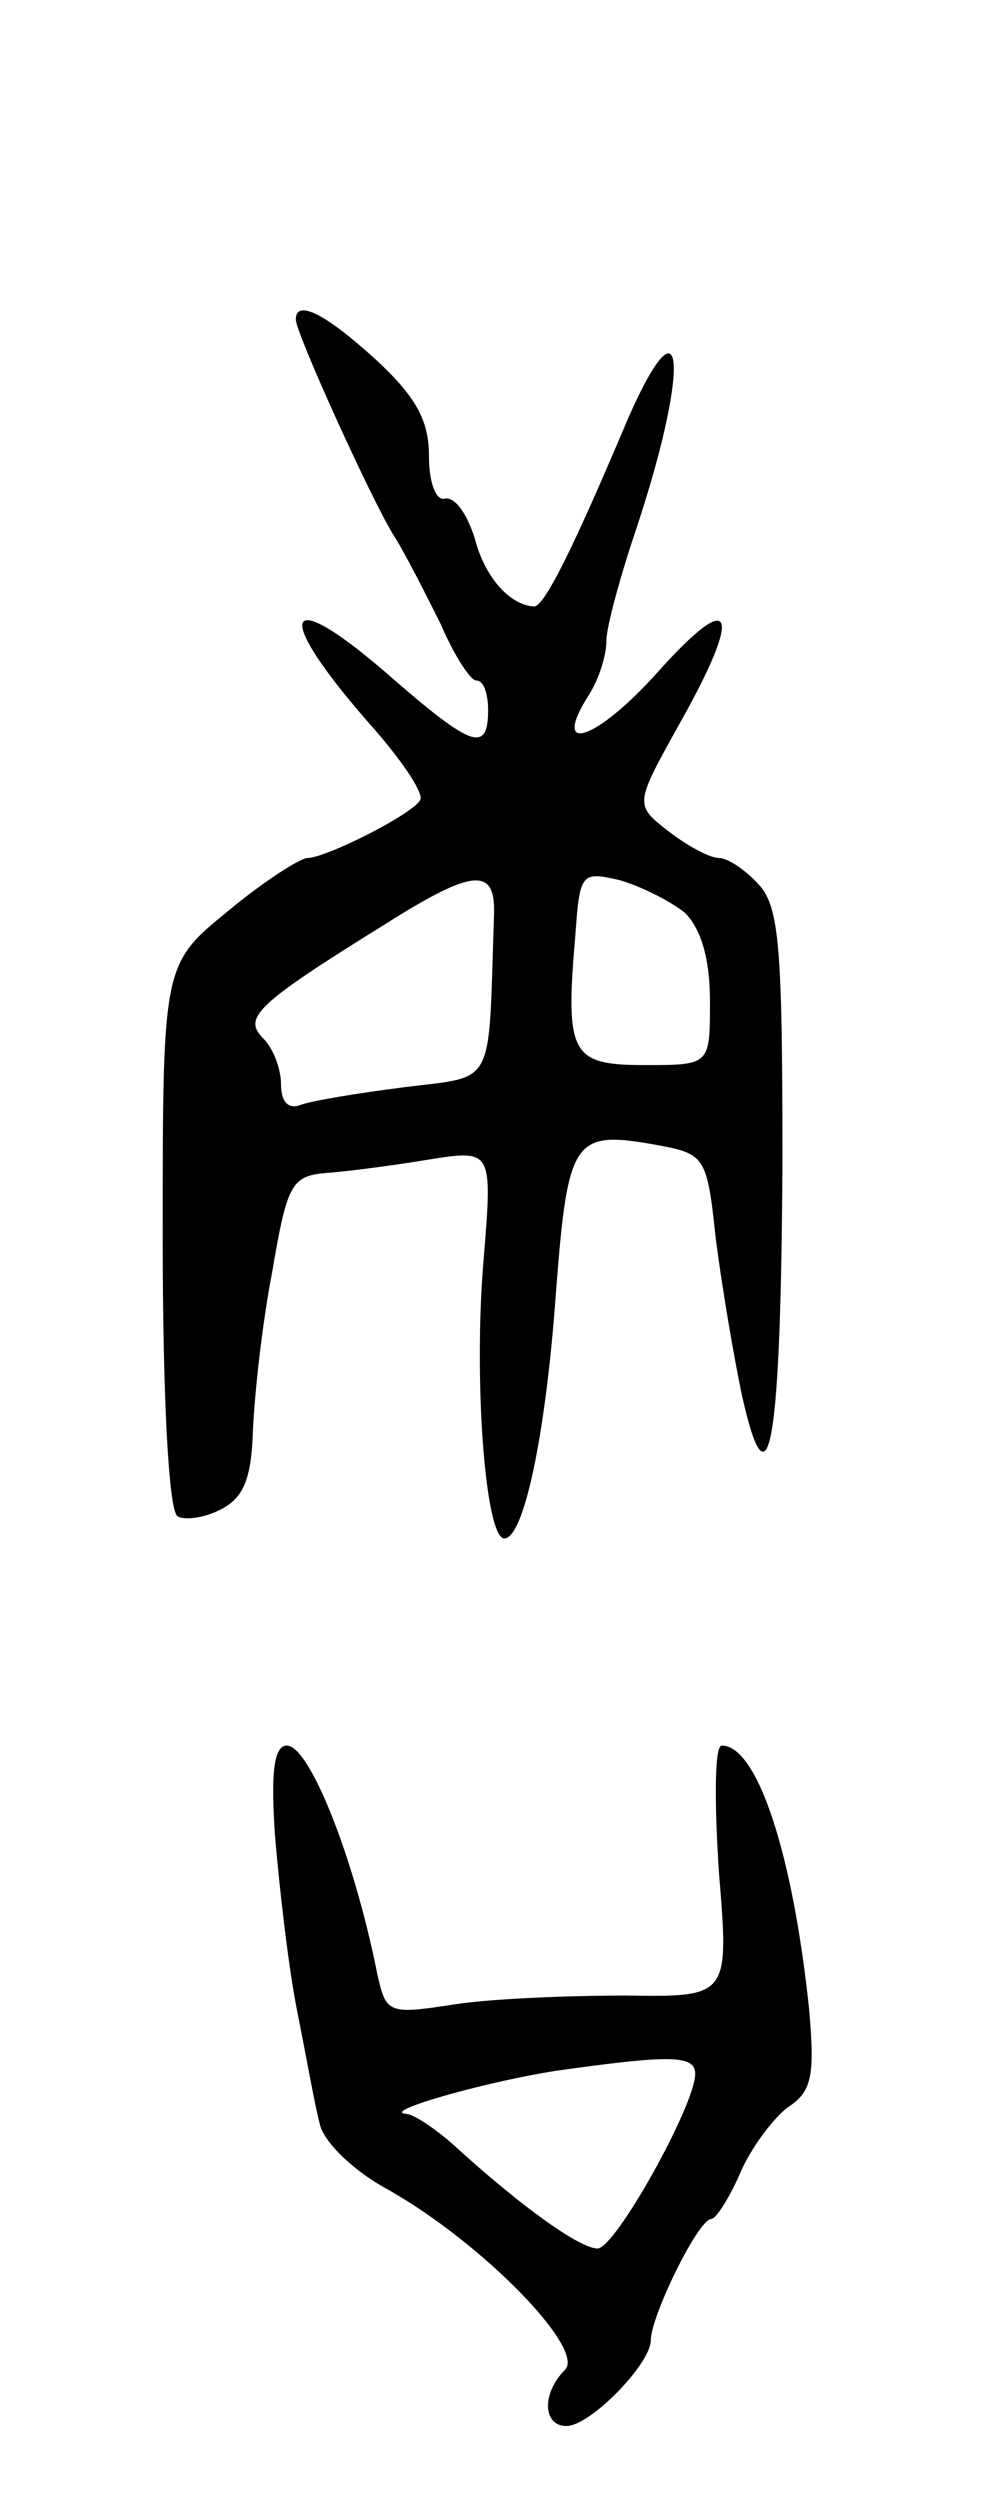 <svg version="1.0" xmlns="http://www.w3.org/2000/svg"
 width="67pt" height="169pt" viewBox="0 0 67 169"
 preserveAspectRatio="xMidYMid meet">
<g transform="translate(0,169) scale(0.1,-0.1)"
fill="#000000" stroke="none">
<path d="M200 1474 c0 -9 49 -117 65 -144 9 -14 23 -42 33 -62 9 -21 20 -38
24 -38 5 0 8 -9 8 -20 0 -29 -11 -25 -63 20 -77 68 -85 47 -13 -34 19 -22 33
-43 30 -47 -6 -10 -64 -39 -76 -39 -5 0 -30 -16 -54 -36 -44 -36 -44 -36 -44
-220 0 -108 4 -185 10 -189 5 -3 19 -1 30 5 15 8 20 21 21 53 1 23 6 71 13
107 10 59 13 65 36 67 14 1 45 5 69 9 44 7 44 7 38 -67 -7 -81 1 -189 14 -189
13 0 28 69 35 168 8 103 12 108 68 98 33 -6 34 -8 40 -64 4 -31 12 -79 18
-107 18 -79 26 -31 27 160 0 143 -2 172 -16 187 -9 10 -21 18 -27 18 -6 0 -21
8 -34 18 -23 18 -23 18 7 72 44 78 37 93 -14 36 -42 -47 -73 -57 -47 -16 7 11
12 27 12 37 0 9 9 42 19 72 37 110 35 167 -4 79 -38 -90 -57 -128 -64 -128
-16 1 -33 19 -40 46 -5 16 -13 28 -20 27 -6 -2 -11 10 -11 29 0 24 -9 40 -36
65 -34 31 -54 41 -54 27z m134 -402 c-4 -119 2 -109 -61 -117 -31 -4 -62 -9
-70 -12 -8 -3 -13 2 -13 14 0 10 -5 24 -12 31 -14 14 -5 23 82 77 60 38 75 39
74 7z m129 1 c11 -11 17 -31 17 -60 0 -43 0 -43 -44 -43 -50 0 -54 7 -47 88 3
42 4 43 30 37 14 -4 34 -14 44 -22z"/>
<path d="M186 448 c3 -35 9 -88 15 -118 6 -30 12 -64 15 -75 2 -12 22 -32 46
-45 64 -36 134 -108 120 -122 -16 -16 -15 -38 1 -38 16 0 57 42 57 58 0 16 32
82 41 82 3 0 12 14 19 30 7 17 22 37 32 45 17 11 19 21 15 67 -11 105 -35 178
-59 178 -5 0 -5 -38 -2 -85 7 -85 7 -85 -63 -84 -38 0 -90 -2 -116 -6 -45 -7
-46 -6 -52 21 -16 80 -46 154 -61 154 -9 0 -11 -19 -8 -62z m284 -160 c0 -21
-54 -118 -66 -118 -12 0 -51 28 -94 67 -14 13 -29 23 -35 24 -19 1 50 21 100
29 78 11 95 11 95 -2z"/>
</g>
</svg>
